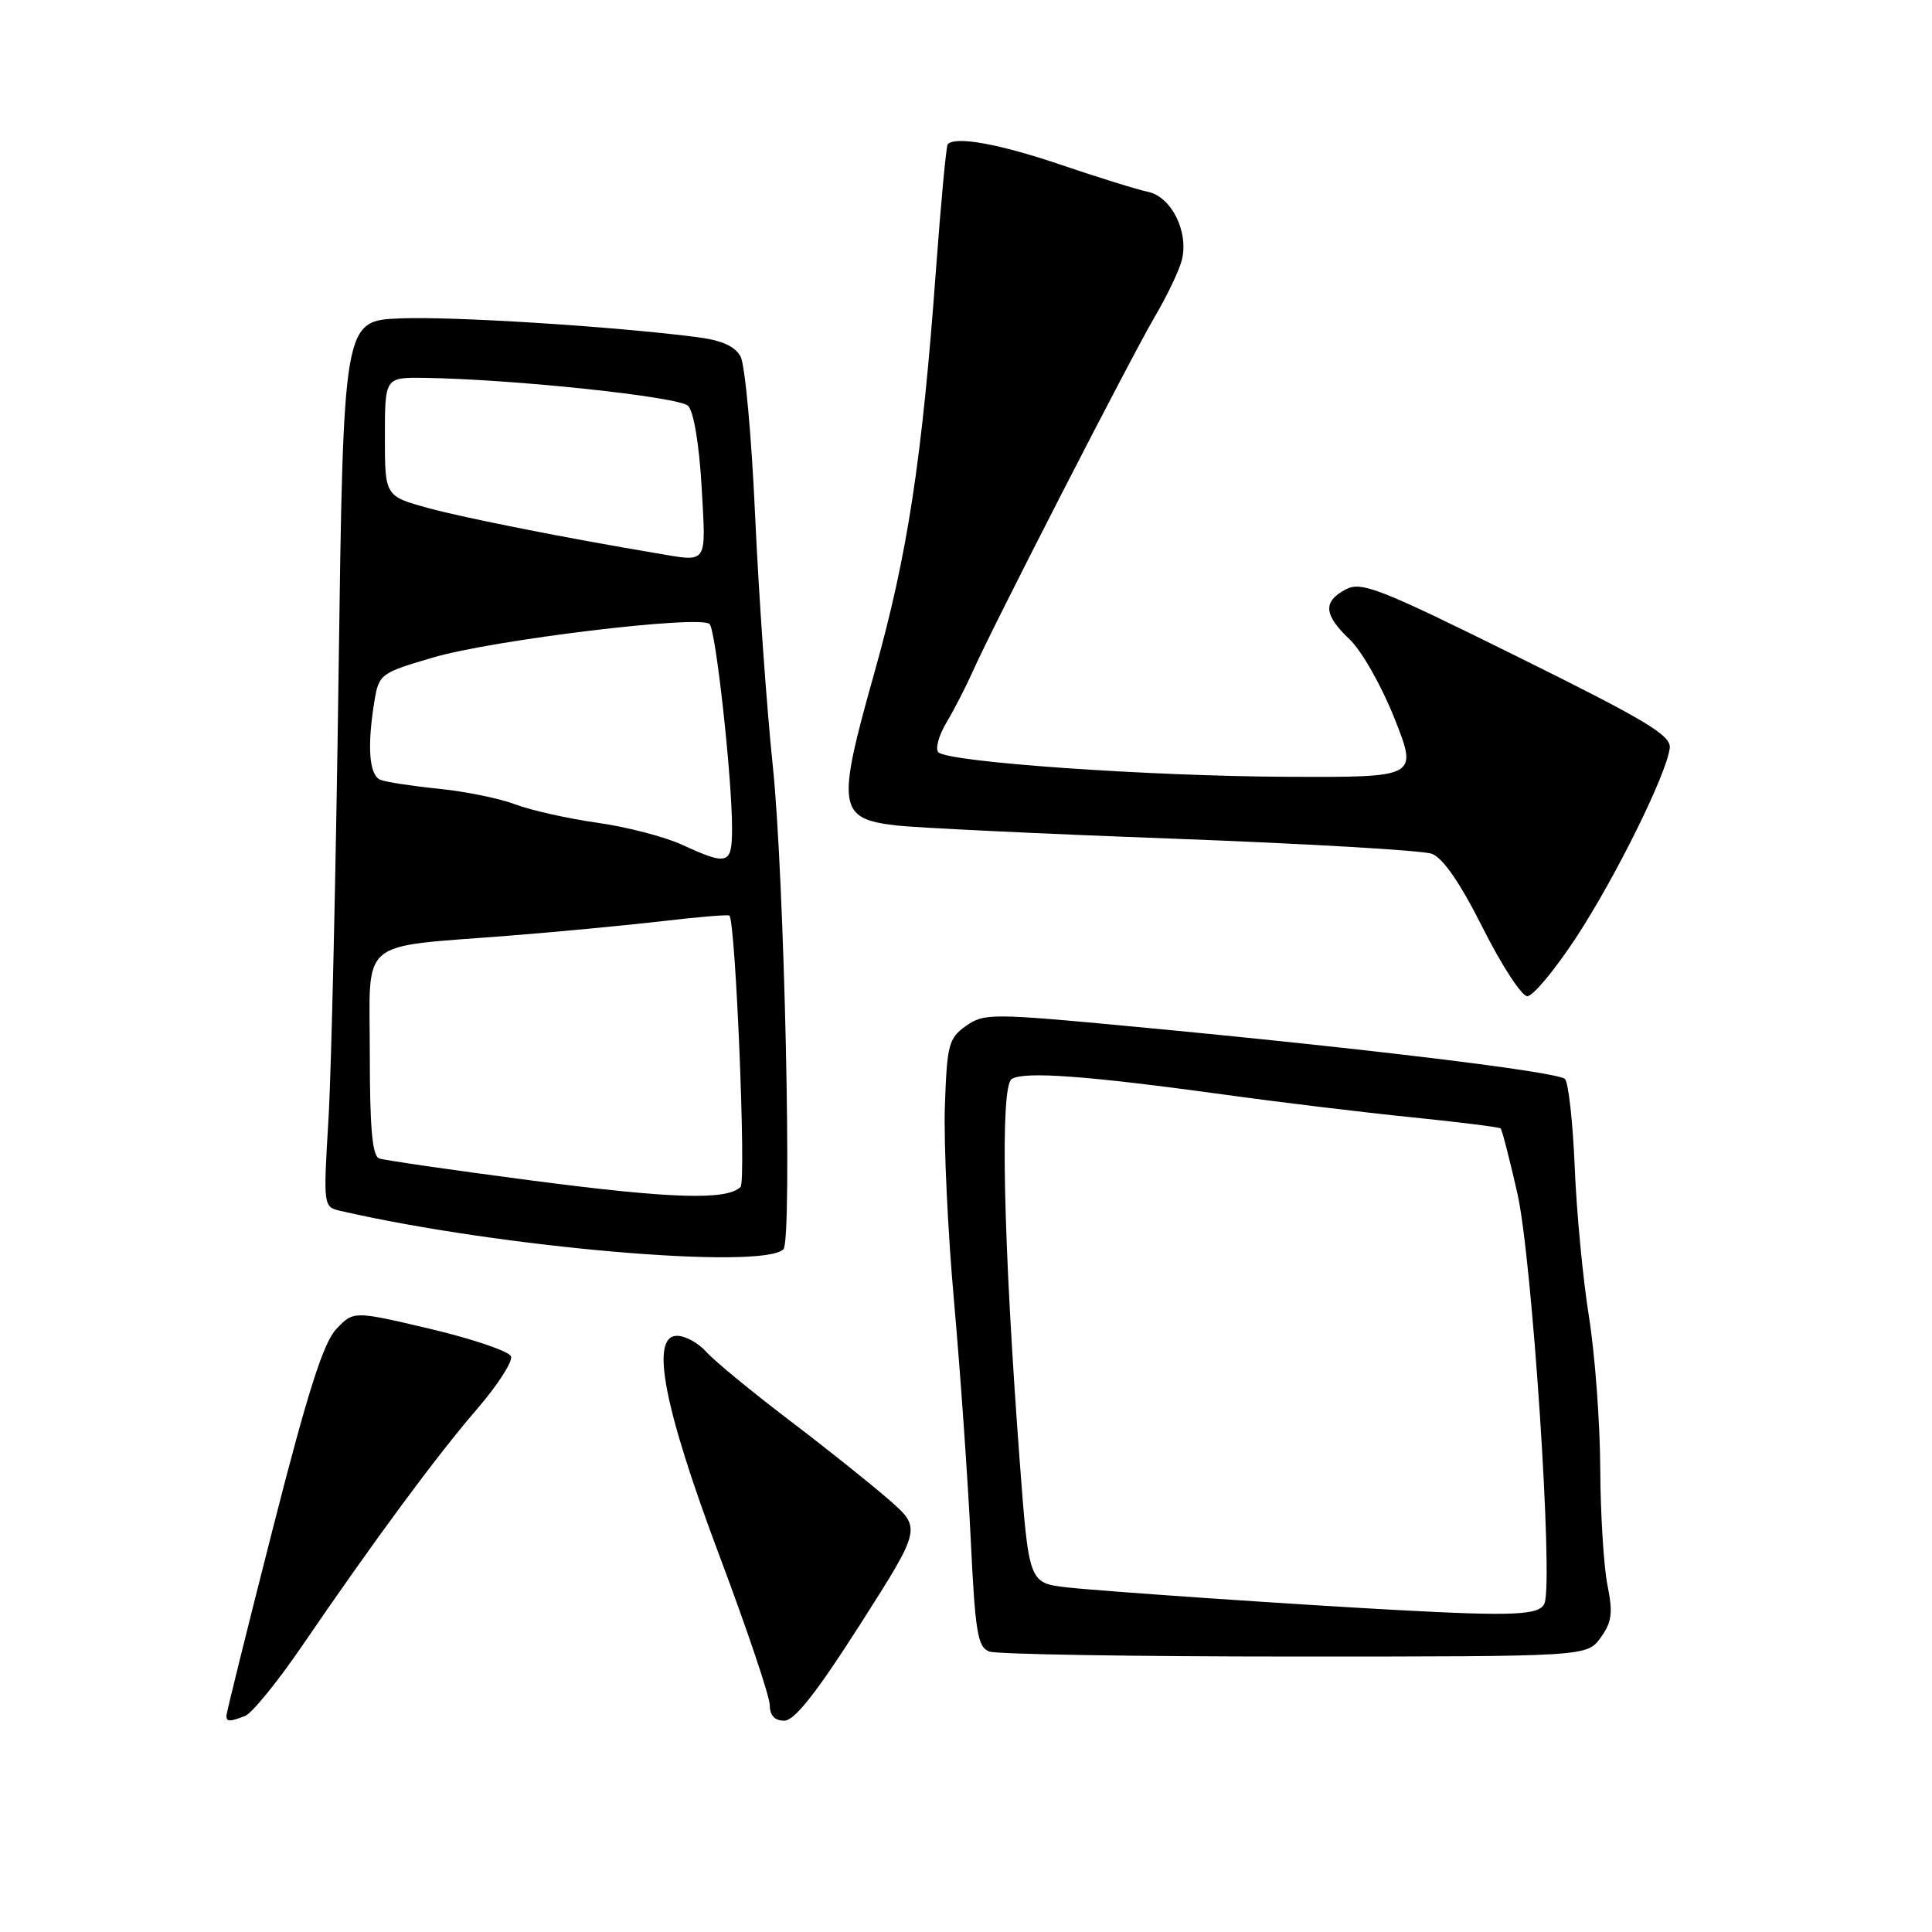 <?xml version="1.0" encoding="UTF-8" standalone="no"?>
<!DOCTYPE svg PUBLIC "-//W3C//DTD SVG 1.1//EN" "http://www.w3.org/Graphics/SVG/1.1/DTD/svg11.dtd" >
<svg xmlns="http://www.w3.org/2000/svg" xmlns:xlink="http://www.w3.org/1999/xlink" version="1.1" viewBox="0 0 256 256">
 <g >
 <path fill="currentColor"
d=" M 32.48 227.37 C 33.38 227.02 36.77 222.86 40.01 218.12 C 49.55 204.15 57.86 192.90 63.20 186.72 C 65.94 183.54 67.97 180.39 67.71 179.72 C 67.44 179.05 62.64 177.42 57.04 176.09 C 46.86 173.69 46.86 173.69 44.57 176.09 C 42.85 177.91 40.78 184.40 36.14 202.59 C 32.76 215.84 30.00 226.98 30.00 227.34 C 30.00 228.16 30.41 228.17 32.48 227.37 Z  M 113.97 215.25 C 122.10 202.50 122.10 202.50 117.80 198.73 C 115.43 196.66 109.45 191.88 104.50 188.12 C 99.55 184.35 94.64 180.31 93.60 179.14 C 92.55 177.96 90.81 177.00 89.72 177.00 C 86.11 177.00 87.94 186.49 95.35 206.20 C 99.01 215.94 102.00 224.82 102.00 225.95 C 102.00 227.30 102.65 228.00 103.92 228.00 C 105.28 228.00 108.18 224.32 113.97 215.25 Z  M 212.09 217.00 C 213.59 214.93 213.74 213.72 212.99 210.00 C 212.50 207.53 212.07 200.55 212.04 194.50 C 212.01 188.45 211.34 179.45 210.55 174.50 C 209.75 169.55 208.90 160.62 208.66 154.66 C 208.41 148.69 207.83 143.43 207.36 142.97 C 206.40 142.02 180.67 138.90 150.50 136.06 C 131.36 134.25 130.39 134.25 128.00 135.94 C 125.70 137.57 125.48 138.42 125.20 146.60 C 125.04 151.50 125.58 163.15 126.42 172.50 C 127.25 181.85 128.24 195.95 128.62 203.84 C 129.22 216.36 129.54 218.26 131.10 218.84 C 132.09 219.20 150.31 219.50 171.59 219.50 C 210.28 219.50 210.28 219.50 212.09 217.00 Z  M 103.81 165.53 C 105.00 164.33 103.94 116.17 102.40 101.50 C 101.59 93.80 100.54 78.89 100.06 68.37 C 99.59 57.85 98.72 48.34 98.13 47.25 C 97.39 45.87 95.62 45.08 92.29 44.66 C 81.07 43.23 59.94 41.90 53.00 42.19 C 45.50 42.50 45.50 42.50 44.86 89.49 C 44.51 115.33 43.91 141.75 43.53 148.20 C 42.83 159.91 42.83 159.92 45.16 160.46 C 66.32 165.31 101.02 168.31 103.81 165.53 Z  M 208.83 124.25 C 214.09 116.22 220.81 102.63 221.25 99.13 C 221.46 97.45 218.19 95.48 201.05 87.00 C 182.69 77.91 180.37 77.00 178.30 78.11 C 175.25 79.74 175.40 81.46 178.87 84.76 C 180.45 86.27 183.12 90.99 184.80 95.25 C 187.86 103.00 187.86 103.00 170.68 102.93 C 152.16 102.85 125.65 100.99 124.34 99.68 C 123.90 99.23 124.39 97.44 125.44 95.69 C 126.48 93.93 128.03 90.92 128.88 89.00 C 131.42 83.25 149.84 47.36 153.02 41.96 C 154.64 39.21 156.25 35.83 156.60 34.46 C 157.54 30.73 155.23 26.08 152.12 25.42 C 150.68 25.12 145.45 23.49 140.50 21.81 C 132.42 19.07 126.61 18.01 125.58 19.11 C 125.38 19.32 124.69 26.70 124.04 35.50 C 122.18 60.97 120.27 73.47 115.83 89.25 C 110.84 106.96 111.06 108.46 118.68 109.37 C 121.33 109.68 137.90 110.48 155.50 111.13 C 173.10 111.79 188.50 112.68 189.72 113.13 C 191.19 113.66 193.49 117.00 196.48 122.96 C 198.98 127.93 201.63 132.00 202.38 132.00 C 203.13 132.00 206.03 128.51 208.83 124.25 Z  M 185.00 213.33 C 171.14 212.58 146.01 210.85 141.42 210.34 C 136.33 209.76 136.33 209.76 135.12 193.63 C 132.93 164.47 132.49 143.93 134.06 142.97 C 135.73 141.93 144.09 142.55 162.00 145.01 C 169.43 146.04 180.68 147.40 187.00 148.04 C 193.32 148.68 198.65 149.35 198.84 149.52 C 199.03 149.70 200.03 153.60 201.07 158.17 C 203.01 166.74 205.84 209.38 204.66 212.44 C 204.05 214.02 200.63 214.18 185.00 213.33 Z  M 70.50 156.43 C 60.05 155.06 50.94 153.74 50.25 153.50 C 49.33 153.18 49.00 149.48 49.00 139.66 C 49.00 124.06 47.19 125.59 67.50 123.98 C 74.10 123.46 83.30 122.58 87.94 122.04 C 92.58 121.49 96.50 121.17 96.65 121.32 C 97.47 122.14 98.89 156.51 98.13 157.27 C 96.33 159.07 89.03 158.85 70.50 156.43 Z  M 90.37 111.93 C 88.09 110.88 83.05 109.57 79.16 109.02 C 75.27 108.47 70.38 107.38 68.30 106.59 C 66.21 105.80 61.66 104.87 58.18 104.52 C 54.71 104.17 51.22 103.64 50.43 103.34 C 48.91 102.75 48.62 98.96 49.62 92.86 C 50.21 89.33 50.44 89.16 57.36 87.13 C 65.36 84.77 92.88 81.45 94.03 82.69 C 94.86 83.59 97.01 103.15 97.00 109.75 C 97.00 114.57 96.48 114.74 90.37 111.93 Z  M 87.00 73.31 C 74.91 71.28 61.50 68.62 56.75 67.32 C 51.00 65.74 51.00 65.74 51.00 57.87 C 51.00 50.00 51.00 50.00 56.25 50.07 C 67.98 50.24 89.97 52.57 91.18 53.78 C 91.92 54.52 92.65 58.93 92.97 64.52 C 93.55 74.97 93.89 74.47 87.00 73.31 Z "/>
</g>
</svg>